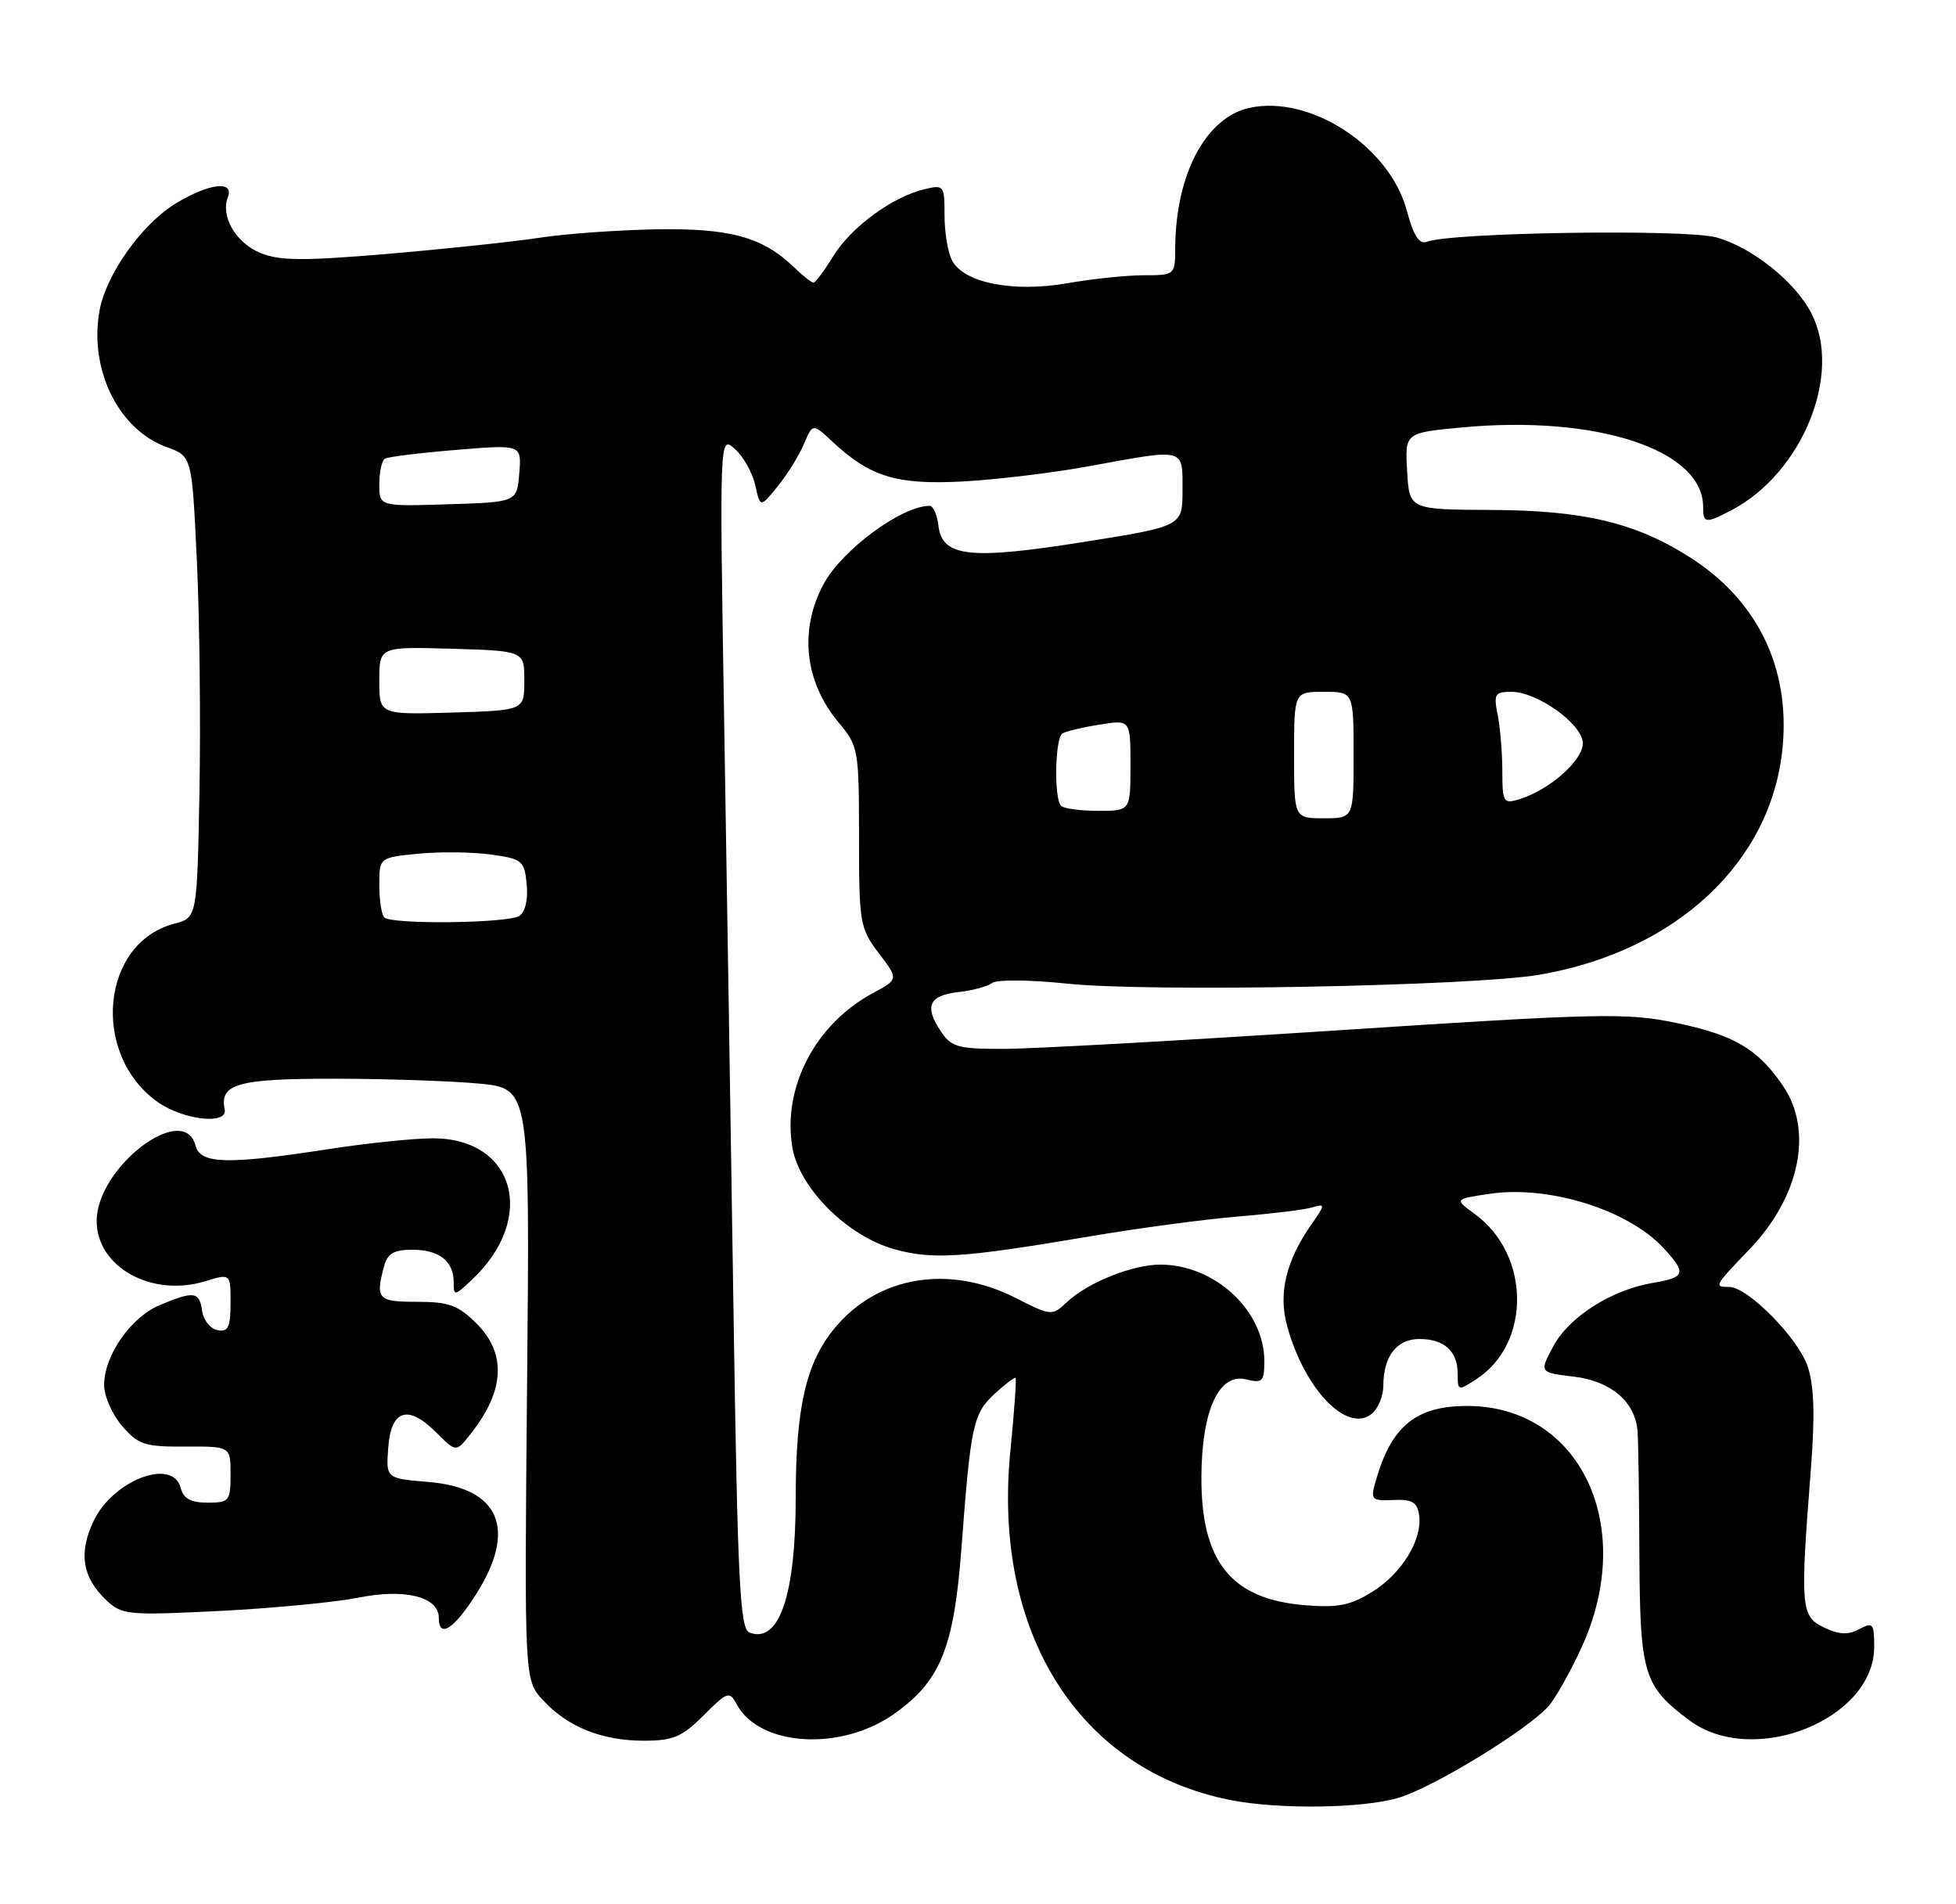 <?xml version="1.0" encoding="UTF-8" standalone="no"?>
<!DOCTYPE svg PUBLIC "-//W3C//DTD SVG 1.1//EN" "http://www.w3.org/Graphics/SVG/1.1/DTD/svg11.dtd" >
<svg xmlns="http://www.w3.org/2000/svg" xmlns:xlink="http://www.w3.org/1999/xlink" version="1.1" viewBox="0 0 263 256">
 <g >
 <path fill="currentColor"
d=" M 188.09 241.66 C 192.80 240.24 205.38 232.54 208.20 229.37 C 209.14 228.31 211.14 224.76 212.65 221.47 C 220.14 205.17 212.48 189.00 197.26 189.00 C 190.40 189.00 187.09 191.70 184.99 199.03 C 184.25 201.62 184.38 201.77 187.35 201.64 C 189.88 201.53 190.56 201.93 190.81 203.68 C 191.28 206.98 188.48 211.54 184.46 214.02 C 181.56 215.82 179.83 216.15 175.40 215.78 C 165.52 214.96 161.48 209.93 161.54 198.50 C 161.58 189.56 163.91 184.51 167.57 185.43 C 169.75 185.97 170.00 185.72 170.00 182.97 C 170.00 176.18 163.34 170.00 156.01 170.00 C 152.27 170.00 146.26 172.41 143.48 175.02 C 141.45 176.92 141.37 176.92 136.55 174.47 C 127.58 169.93 118.00 171.54 112.22 178.55 C 108.37 183.21 107.00 189.19 106.99 201.30 C 106.99 214.49 104.75 220.99 100.77 219.46 C 99.50 218.98 99.18 212.78 98.64 177.20 C 98.29 154.26 97.72 118.18 97.37 97.00 C 96.74 58.50 96.74 58.50 98.81 60.35 C 99.95 61.37 101.19 63.57 101.55 65.23 C 102.22 68.26 102.22 68.26 104.56 65.38 C 105.85 63.80 107.44 61.24 108.09 59.70 C 109.28 56.90 109.28 56.90 111.89 59.34 C 116.98 64.09 120.50 65.18 129.34 64.73 C 133.83 64.50 141.55 63.57 146.50 62.66 C 159.48 60.28 159.00 60.16 159.00 65.87 C 159.00 70.74 159.00 70.74 145.75 72.85 C 130.42 75.29 126.68 74.88 126.18 70.68 C 126.01 69.21 125.48 68.00 125.00 68.00 C 121.25 68.00 113.26 73.88 110.76 78.48 C 107.41 84.65 108.17 91.67 112.79 97.16 C 115.41 100.28 115.50 100.78 115.50 112.51 C 115.50 124.10 115.62 124.79 118.16 128.14 C 120.83 131.64 120.83 131.64 117.35 133.51 C 109.62 137.68 105.18 146.19 106.54 154.25 C 107.46 159.70 113.91 166.15 120.19 167.91 C 125.39 169.37 129.35 169.11 146.50 166.21 C 153.10 165.09 162.10 163.89 166.50 163.53 C 170.90 163.17 175.35 162.63 176.40 162.32 C 178.23 161.79 178.23 161.88 176.30 164.64 C 172.92 169.49 171.88 173.82 173.04 178.16 C 175.36 186.75 181.16 192.78 184.47 190.03 C 185.31 189.33 186.00 187.66 186.00 186.31 C 186.00 182.34 187.79 180.00 190.84 180.00 C 194.21 180.00 196.00 181.64 196.00 184.72 C 196.00 186.98 196.07 187.00 198.55 185.37 C 205.90 180.56 205.77 168.64 198.30 163.20 C 195.54 161.19 195.54 161.19 200.24 160.49 C 208.19 159.29 218.88 162.61 223.64 167.74 C 226.81 171.16 226.64 171.72 222.23 172.46 C 216.65 173.40 210.96 177.03 208.84 181.00 C 206.97 184.50 206.97 184.50 211.62 185.06 C 216.61 185.66 219.85 188.42 220.18 192.36 C 220.28 193.54 220.40 201.10 220.43 209.16 C 220.51 225.07 220.99 226.66 227.15 231.26 C 235.70 237.65 252.00 231.17 252.00 221.39 C 252.00 218.23 251.83 218.02 249.98 219.01 C 248.49 219.81 247.25 219.75 245.23 218.77 C 242.13 217.28 242.03 216.10 243.49 197.44 C 244.04 190.38 243.92 186.30 243.08 183.75 C 241.82 179.91 235.01 173.00 232.50 173.00 C 230.42 173.00 230.47 172.91 235.28 167.89 C 242.01 160.86 243.83 151.98 239.75 145.99 C 236.35 140.99 233.20 139.14 225.33 137.50 C 218.73 136.13 215.13 136.20 179.95 138.50 C 158.93 139.88 138.66 141.00 134.89 141.00 C 128.72 141.00 127.89 140.76 126.43 138.53 C 124.25 135.21 124.94 133.79 128.96 133.35 C 130.80 133.15 132.81 132.60 133.41 132.13 C 134.01 131.67 138.55 131.71 143.50 132.23 C 154.51 133.39 198.06 132.56 207.00 131.03 C 225.47 127.86 238.31 115.79 239.70 100.31 C 240.66 89.63 236.24 80.65 227.21 74.91 C 219.88 70.25 212.97 68.61 200.50 68.55 C 189.50 68.50 189.50 68.50 189.20 63.34 C 188.90 58.18 188.90 58.18 196.56 57.46 C 214.69 55.76 229.00 60.47 229.00 68.13 C 229.00 70.37 229.32 70.41 232.80 68.59 C 242.36 63.58 247.77 50.25 243.55 42.10 C 241.36 37.86 235.54 33.22 230.76 31.91 C 226.58 30.77 195.14 31.24 191.85 32.50 C 190.83 32.89 190.07 31.70 189.16 28.32 C 186.86 19.69 176.16 12.71 168.00 14.50 C 162.14 15.79 158.09 23.40 158.02 33.25 C 158.00 36.98 157.98 37.00 153.83 37.00 C 151.54 37.00 146.88 37.48 143.48 38.08 C 136.23 39.34 129.63 38.04 128.02 35.03 C 127.46 33.99 127.00 31.25 127.00 28.96 C 127.00 24.91 126.92 24.80 124.25 25.45 C 119.93 26.50 114.45 30.53 112.04 34.43 C 110.83 36.39 109.63 38.00 109.38 38.00 C 109.12 38.00 107.92 37.05 106.71 35.88 C 102.50 31.84 98.10 30.65 88.12 30.83 C 82.95 30.93 75.98 31.43 72.62 31.95 C 69.25 32.47 60.13 33.44 52.34 34.11 C 40.79 35.09 37.59 35.07 35.00 34.00 C 31.70 32.63 29.64 29.10 30.64 26.51 C 31.51 24.23 28.13 24.63 23.65 27.34 C 19.12 30.08 14.32 36.80 13.40 41.67 C 11.92 49.59 15.90 57.75 22.41 60.10 C 25.81 61.33 25.81 61.33 26.47 75.42 C 26.84 83.16 26.99 97.12 26.82 106.44 C 26.50 123.37 26.50 123.37 23.44 124.17 C 13.59 126.72 12.17 141.71 21.18 148.13 C 24.61 150.57 30.66 151.25 30.21 149.14 C 29.49 145.70 31.98 145.00 44.87 145.01 C 51.82 145.01 60.59 145.31 64.37 145.66 C 71.25 146.31 71.25 146.31 70.87 186.07 C 70.50 225.83 70.50 225.83 73.00 228.54 C 76.32 232.15 80.92 234.00 86.57 234.00 C 90.51 234.00 91.71 233.49 94.61 230.59 C 97.80 227.40 98.09 227.30 99.04 229.08 C 102.10 234.80 113.04 235.47 120.23 230.39 C 126.46 225.99 128.28 221.51 129.28 208.03 C 130.52 191.55 130.84 190.06 133.72 187.38 C 135.15 186.06 136.42 185.10 136.56 185.24 C 136.69 185.38 136.37 189.81 135.85 195.08 C 133.43 219.49 145.06 237.94 165.41 241.97 C 171.95 243.27 183.31 243.11 188.09 241.66 Z  M 64.02 214.30 C 69.56 205.57 67.20 200.01 57.61 199.22 C 51.90 198.74 51.90 198.74 52.20 194.63 C 52.57 189.50 54.85 188.76 58.64 192.55 C 61.32 195.23 61.32 195.23 63.20 192.86 C 67.86 187.02 68.16 182.00 64.08 177.92 C 61.61 175.46 60.35 175.00 56.08 175.00 C 50.80 175.00 50.46 174.64 51.63 170.25 C 52.10 168.51 52.96 168.00 55.42 168.00 C 59.06 168.00 61.00 169.52 61.00 172.37 C 61.00 174.25 61.12 174.24 63.44 172.05 C 72.26 163.77 69.24 152.97 58.12 153.02 C 55.58 153.03 49.23 153.69 44.00 154.50 C 30.51 156.58 26.94 156.48 26.29 154.00 C 24.72 147.99 13.01 156.90 13.00 164.12 C 12.99 170.33 20.40 174.44 27.61 172.23 C 31.00 171.19 31.00 171.19 31.00 175.17 C 31.00 178.42 30.68 179.09 29.25 178.81 C 28.29 178.63 27.36 177.47 27.18 176.24 C 26.81 173.61 26.10 173.51 21.49 175.44 C 17.58 177.08 14.01 182.20 14.00 186.19 C 14.00 187.68 15.09 190.15 16.42 191.69 C 18.58 194.21 19.47 194.50 24.92 194.46 C 31.00 194.43 31.00 194.43 31.00 198.21 C 31.00 201.78 30.82 202.00 27.91 202.00 C 25.65 202.00 24.67 201.46 24.29 200.00 C 23.22 195.92 15.19 198.98 12.59 204.46 C 10.54 208.77 11.06 212.02 14.26 215.08 C 16.39 217.10 17.14 217.17 29.50 216.56 C 36.65 216.20 45.06 215.39 48.19 214.77 C 54.45 213.51 59.00 214.65 59.00 217.48 C 59.00 220.31 61.03 219.02 64.02 214.30 Z  M 51.67 123.33 C 51.30 122.97 51.00 121.00 51.00 118.97 C 51.00 115.28 51.00 115.28 56.25 114.76 C 59.14 114.48 63.52 114.53 66.00 114.87 C 70.24 115.46 70.52 115.70 70.82 118.90 C 71.02 120.94 70.62 122.62 69.82 123.13 C 68.26 124.12 52.63 124.30 51.67 123.33 Z  M 174.00 101.50 C 174.00 93.00 174.00 93.00 178.00 93.00 C 182.00 93.00 182.00 93.00 182.00 101.50 C 182.00 110.00 182.00 110.00 178.00 110.00 C 174.00 110.00 174.00 110.00 174.00 101.50 Z  M 142.67 108.33 C 141.70 107.37 141.85 99.21 142.85 98.60 C 143.31 98.31 145.56 97.77 147.85 97.41 C 152.00 96.74 152.00 96.74 152.00 102.87 C 152.00 109.00 152.00 109.00 147.67 109.00 C 145.28 109.00 143.03 108.70 142.67 108.33 Z  M 202.00 103.69 C 202.00 101.25 201.72 97.84 201.38 96.12 C 200.81 93.30 200.99 93.00 203.23 93.00 C 206.59 93.00 212.43 97.08 212.81 99.69 C 213.13 101.95 208.49 106.16 204.25 107.45 C 202.15 108.09 202.00 107.84 202.00 103.69 Z  M 51.00 91.50 C 51.00 86.93 51.00 86.93 60.75 87.21 C 70.50 87.50 70.50 87.50 70.50 91.50 C 70.50 95.50 70.50 95.50 60.75 95.79 C 51.00 96.07 51.00 96.07 51.00 91.50 Z  M 51.00 65.10 C 51.00 63.46 51.34 61.91 51.75 61.66 C 52.16 61.41 56.47 60.88 61.32 60.48 C 70.14 59.75 70.14 59.75 69.82 63.63 C 69.50 67.50 69.50 67.50 60.25 67.79 C 51.00 68.08 51.00 68.08 51.00 65.10 Z "/>
</g>
</svg>